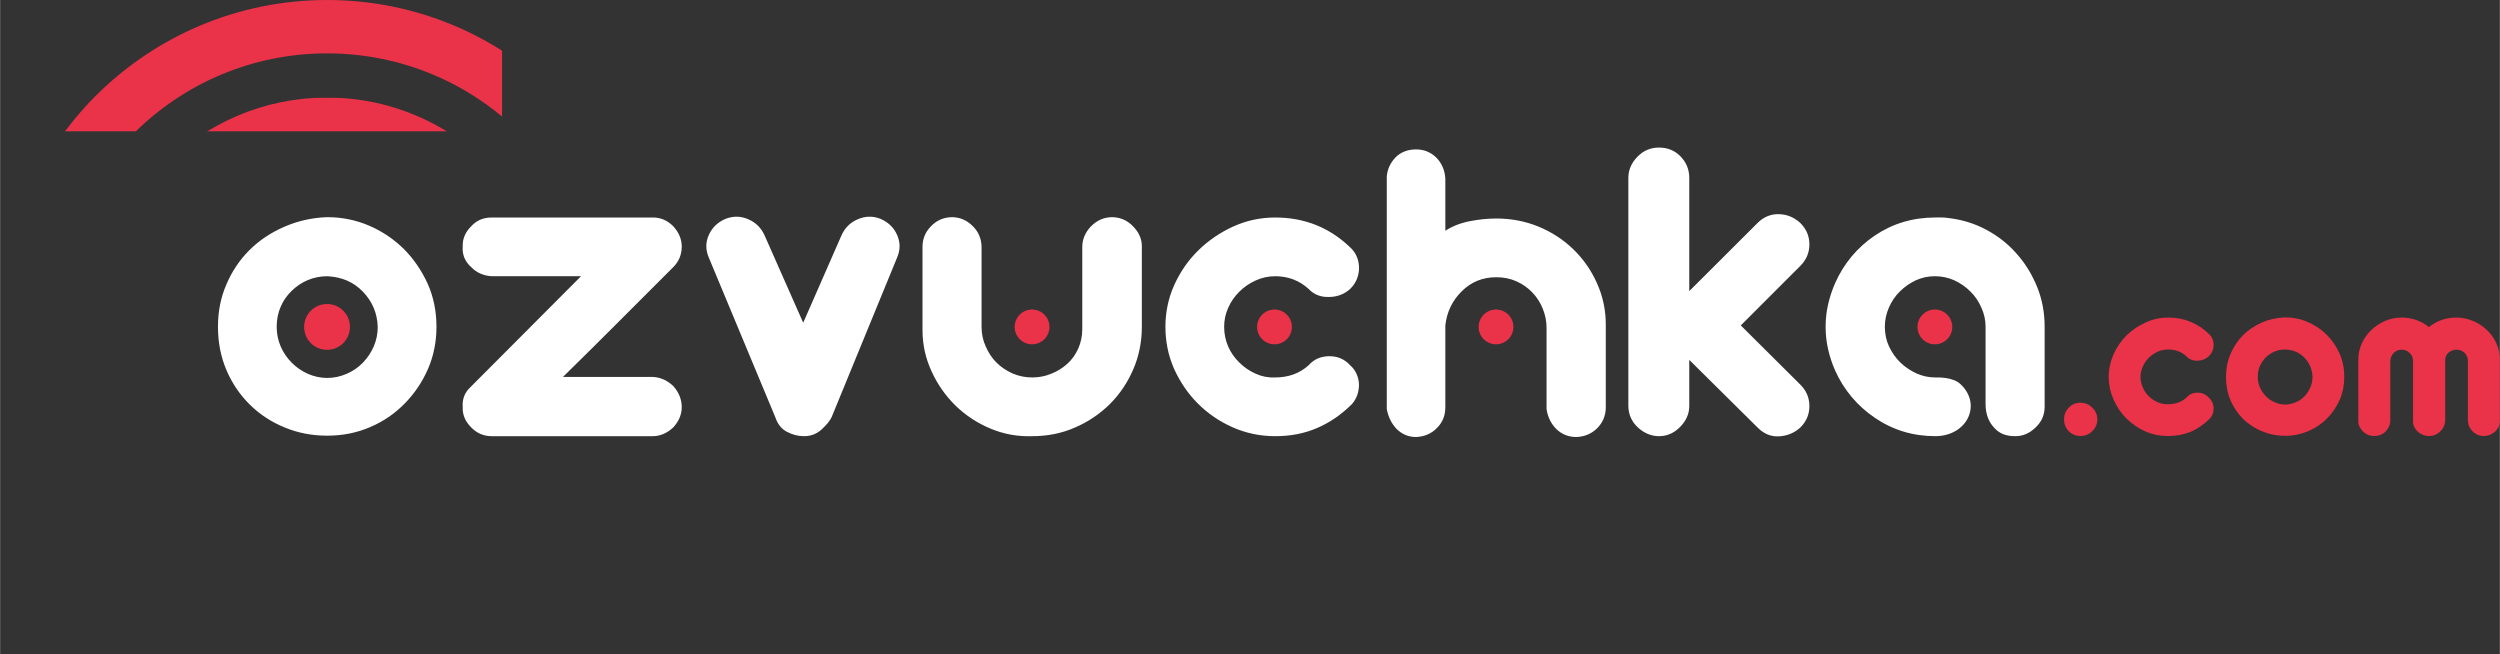 <?xml version="1.0" encoding="UTF-8"?>
<!DOCTYPE svg PUBLIC "-//W3C//DTD SVG 1.1//EN" "http://www.w3.org/Graphics/SVG/1.1/DTD/svg11.dtd">
<!-- Creator: CorelDRAW X8 -->
<svg xmlns="http://www.w3.org/2000/svg" xml:space="preserve" width="186.844mm" height="48.879mm" version="1.1" style="shape-rendering:geometricPrecision; text-rendering:geometricPrecision; image-rendering:optimizeQuality; fill-rule:evenodd; clip-rule:evenodd"
viewBox="0 0 14941 3909"
 xmlns:xlink="http://www.w3.org/1999/xlink">
 <rect x="0" y="0" width="14941" height="3909" fill="#333333" stroke="none"/>
 <defs>
  <style type="text/css">
   <![CDATA[
    .fil3 {fill:none}
    .fil0 {fill:#EA3249}
    .fil1 {fill:#EA3249;fill-rule:nonzero}
    .fil2 {fill:white;fill-rule:nonzero}
   ]]>
  </style>
   <mask id="id0">
  <linearGradient id="id1" gradientUnits="userSpaceOnUse" x1="-5980.87" y1="608.344" x2="-6623.13" y2="268.43">
   <stop offset="0" style="stop-opacity:1; stop-color:white"/>
   <stop offset="1" style="stop-opacity:0; stop-color:white"/>
  </linearGradient>
    <rect style="fill:url(#id1)" x="583" y="583" width="2172" height="2742"/>
   </mask>
   <mask id="id2">
  <linearGradient id="id3" gradientUnits="userSpaceOnUse" x1="-15044.8" y1="156.37" x2="-20918.8" y2="-2739.67">
   <stop offset="0" style="stop-opacity:1; stop-color:white"/>
   <stop offset="1" style="stop-opacity:0; stop-color:white"/>
  </linearGradient>
    <rect style="fill:url(#id3)" width="3432" height="3909"/>
   </mask>
   <mask id="id4">
  <linearGradient id="id5" gradientUnits="userSpaceOnUse" x1="1507.24" y1="1418.72" x2="5167.63" y2="2043.17">
   <stop offset="0" style="stop-opacity:1; stop-color:white"/>
   <stop offset="1" style="stop-opacity:0; stop-color:white"/>
  </linearGradient>
    <rect style="fill:url(#id5)" x="2698" y="978" width="627" height="977"/>
   </mask>
 </defs>
 <g id="Слой_x0020_1">
  <path class="fil0" style="mask:url(#id0)" d="M2655 776c-205,-122 -444,-193 -701,-193 -378,0 -721,154 -969,402 -248,248 -402,591 -402,969 0,379 154,722 402,970 248,248 591,401 969,401 257,0 496,-70 701,-192 108,-65 118,-175 79,-237 -33,-54 -90,-79 -184,-57 -34,7 -71,29 -119,54 -143,72 -305,113 -477,113 -290,0 -553,-117 -744,-308 -190,-190 -308,-453 -308,-744 0,-290 118,-553 308,-744 191,-190 454,-308 744,-308 172,0 334,41 477,114 48,24 85,46 119,54 94,22 151,-3 184,-57 39,-62 29,-173 -79,-237z"/>
  <path class="fil0" style="mask:url(#id2)" d="M3336 3336c-5,5 -10,11 -15,16 -353,344 -835,557 -1367,557 -539,0 -1028,-219 -1382,-573 -353,-353 -572,-842 -572,-1382 0,-539 219,-1028 572,-1382 354,-353 843,-572 1382,-572 532,0 1014,212 1367,557 5,5 10,10 15,15 22,22 39,43 53,62 65,87 51,181 -7,228 -56,45 -154,45 -223,-14 -18,-15 -32,-34 -48,-50 -296,-296 -705,-479 -1157,-479 -451,0 -860,183 -1156,479 -296,296 -479,705 -479,1156 0,452 183,861 479,1157 296,296 705,479 1156,479 452,0 861,-183 1157,-479 16,-16 30,-35 48,-50 69,-60 167,-59 223,-14 58,46 72,141 7,227 -14,20 -31,41 -53,62z"/>
  <path class="fil1" d="M12535 2507c0,27 -10,50 -30,70 -19,19 -43,29 -71,29 -28,0 -51,-10 -70,-29 -19,-20 -28,-43 -28,-70 0,-28 9,-51 28,-70 19,-20 42,-30 70,-30 28,0 52,10 71,30 20,19 30,42 30,70z"/>
  <path id="1" class="fil1" d="M12959 1898c97,0 180,35 248,103 17,18 24,40 23,66 -2,25 -11,46 -29,62 -17,17 -40,26 -67,27 -27,1 -50,-8 -67,-27 -30,-27 -67,-40 -108,-40 -23,0 -44,4 -64,13 -20,10 -38,22 -53,37 -15,15 -27,32 -35,52 -9,19 -14,40 -14,61 0,23 5,44 14,64 8,20 20,37 36,53 16,15 33,27 53,35 19,9 40,13 63,12 42,0 79,-13 108,-39 17,-20 40,-30 67,-30 27,0 50,10 67,30 9,7 16,17 21,27 5,11 7,22 8,34 0,12 -1,23 -5,34 -4,12 -10,22 -18,30 -34,34 -71,60 -112,78 -41,17 -87,26 -136,26 -49,0 -95,-9 -138,-28 -43,-19 -80,-45 -112,-77 -33,-32 -58,-70 -77,-113 -19,-43 -29,-88 -29,-136 0,-46 10,-91 29,-134 19,-43 45,-81 77,-113 33,-32 71,-58 114,-77 42,-20 88,-30 136,-30z"/>
  <path id="2" class="fil1" d="M13657 1897c48,0 94,9 136,28 43,18 81,44 113,76 32,32 58,70 77,112 19,43 28,90 28,139 0,49 -9,95 -27,137 -19,42 -44,80 -76,112 -31,32 -69,57 -112,76 -43,18 -89,28 -139,28 -48,0 -94,-9 -137,-27 -43,-17 -80,-42 -113,-73 -32,-32 -57,-69 -76,-112 -18,-43 -27,-90 -27,-141 0,-48 9,-94 27,-136 18,-43 43,-80 74,-112 32,-31 69,-57 113,-76 43,-19 90,-29 139,-31zm0 192c-22,0 -43,4 -62,12 -20,8 -37,20 -52,34 -15,15 -27,32 -36,52 -9,20 -13,42 -13,65 0,23 4,44 13,64 9,20 21,37 36,53 15,15 32,27 52,35 19,9 40,14 62,14 23,0 44,-5 64,-14 20,-8 37,-20 52,-35 15,-16 26,-33 35,-53 9,-20 13,-41 13,-64 -2,-45 -18,-83 -48,-114 -30,-31 -69,-48 -116,-49z"/>
  <path id="3" class="fil1" d="M14355 1898c29,0 58,5 85,14 28,10 54,24 77,43 47,-38 102,-57 164,-57 34,0 67,7 99,20 31,13 59,31 83,54 24,22 43,49 57,80 14,31 21,64 21,99l0 367c0,24 -10,44 -29,62 -20,17 -42,26 -67,26 -26,0 -48,-9 -67,-28 -19,-19 -28,-42 -28,-67l0 -355c0,-19 -7,-34 -20,-47 -13,-13 -30,-19 -49,-19 -17,0 -32,6 -46,17 -14,11 -21,27 -21,49l0 355c0,26 -10,49 -29,67 -19,19 -41,28 -68,28 -24,0 -46,-8 -66,-25 -19,-18 -29,-38 -29,-63l0 -362c-1,-20 -8,-36 -22,-48 -13,-12 -29,-18 -45,-18 -19,0 -34,6 -48,19 -13,13 -20,29 -21,48l0 363c-2,23 -12,43 -30,61 -18,17 -40,25 -65,25 -13,0 -26,-2 -38,-7 -12,-5 -22,-12 -31,-21 -8,-8 -15,-19 -21,-30 -5,-12 -7,-24 -6,-37l0 -360c0,-34 6,-66 20,-97 14,-31 32,-57 56,-80 23,-23 51,-41 82,-55 32,-14 66,-21 102,-21z"/>
  <path class="fil2" d="M1955 1298c88,0 172,17 251,51 79,34 148,81 208,140 59,60 106,129 142,208 35,79 52,165 52,256 0,90 -17,175 -51,253 -34,78 -81,147 -139,206 -59,60 -127,107 -207,141 -79,34 -164,51 -256,51 -90,0 -175,-16 -254,-49 -79,-32 -148,-77 -208,-136 -59,-58 -106,-127 -140,-206 -34,-80 -51,-166 -51,-260 0,-89 16,-174 50,-252 33,-78 79,-147 137,-205 59,-59 128,-105 208,-140 80,-35 166,-55 258,-58zm0 353c-41,0 -80,8 -116,23 -36,15 -68,37 -96,64 -28,27 -50,58 -66,95 -16,37 -24,77 -24,120 0,42 8,81 24,118 16,37 38,69 66,97 28,28 60,50 96,66 36,16 75,25 116,25 41,0 80,-9 117,-25 37,-16 69,-38 96,-66 27,-28 49,-60 65,-97 16,-37 24,-76 24,-118 -3,-82 -33,-152 -89,-210 -56,-58 -127,-88 -213,-92zm1946 -351c47,0 87,17 122,52 34,37 51,78 51,121 0,49 -17,90 -51,124 -9,9 -18,18 -27,27 -9,9 -18,18 -27,27 -101,101 -201,201 -301,301 -100,100 -201,200 -304,301l537 0c45,2 86,20 122,54 34,38 51,80 51,127 0,43 -17,84 -51,121 -38,35 -79,52 -122,52l-8 0 -880 0 -67 0 -8 0c-47,0 -88,-17 -122,-52 -36,-36 -53,-76 -51,-121 -4,-49 12,-89 48,-122l659 -661 -526 0 -8 0c-49,-3 -90,-21 -122,-54 -38,-34 -55,-75 -51,-124 -2,-45 15,-85 51,-121 32,-35 73,-52 122,-52l963 0zm1361 8c46,20 80,52 99,96 20,44 20,90 0,136l-391 953c-9,20 -28,44 -58,72 -30,28 -65,42 -107,42 -36,0 -70,-9 -102,-26 -33,-17 -56,-46 -70,-88l-397 -953c-20,-46 -20,-92 0,-136 20,-44 53,-76 100,-96 47,-18 92,-17 137,3 45,20 78,53 98,100l229 518 227 -518c20,-47 52,-80 98,-100 46,-20 92,-21 137,-3zm426 -10c47,0 88,17 124,52 36,35 54,78 54,128l0 475c0,42 8,81 25,118 16,37 37,69 64,96 27,27 59,48 96,65 37,16 76,24 118,24 39,0 77,-7 113,-22 36,-14 68,-34 96,-59 28,-25 50,-56 66,-92 16,-36 24,-75 24,-116l0 -491c0,-45 17,-86 51,-122 35,-36 76,-55 125,-56 48,0 90,17 125,52 35,35 54,74 55,118l0 485c0,90 -17,175 -51,254 -34,79 -81,149 -140,208 -60,59 -129,106 -208,140 -79,35 -165,52 -256,52 -87,3 -170,-12 -249,-45 -79,-33 -149,-79 -209,-137 -60,-59 -108,-127 -144,-206 -36,-78 -54,-160 -54,-247l0 -496c0,-47 16,-88 50,-123 33,-35 75,-54 125,-55zm1933 2c180,0 333,63 459,189 30,34 44,75 42,122 -3,46 -21,85 -53,116 -33,30 -74,47 -124,48 -51,2 -92,-14 -124,-48 -56,-51 -123,-76 -200,-76 -42,0 -81,9 -118,26 -37,17 -69,39 -97,67 -28,28 -50,60 -66,96 -16,36 -24,74 -24,113 0,42 8,81 24,118 16,37 39,69 68,97 28,28 61,50 97,66 36,16 74,24 116,22 79,0 146,-24 200,-73 32,-36 73,-54 124,-54 50,0 91,18 124,54 16,14 29,31 38,51 9,20 14,41 15,62 0,22 -3,43 -10,64 -7,20 -18,39 -32,55 -63,63 -133,111 -208,143 -76,33 -159,49 -251,49 -90,0 -175,-18 -254,-53 -79,-35 -148,-82 -208,-142 -59,-59 -106,-128 -142,-207 -35,-80 -52,-163 -52,-252 0,-86 17,-169 52,-248 36,-79 83,-148 144,-208 60,-59 130,-107 209,-143 79,-36 163,-54 251,-54zm842 -407c47,0 87,16 120,48 33,33 52,75 55,127l0 311c42,-27 90,-46 146,-57 56,-11 109,-16 159,-16 89,0 172,16 251,48 80,33 149,78 208,135 60,58 107,125 142,203 35,77 53,160 53,248l0 494c0,49 -17,90 -50,124 -34,34 -75,52 -126,54 -47,0 -86,-16 -119,-47 -32,-32 -52,-72 -59,-120l0 -486c0,-40 -8,-78 -23,-115 -15,-37 -36,-69 -63,-97 -27,-28 -59,-50 -95,-66 -36,-16 -75,-24 -119,-24 -81,0 -149,27 -206,83 -57,56 -90,124 -99,205l0 489c0,49 -16,90 -50,124 -33,34 -75,52 -125,54 -45,0 -83,-16 -115,-47 -31,-32 -51,-72 -60,-120l0 -1388c3,-45 21,-83 52,-116 32,-32 73,-48 123,-48zm2297 1406c36,36 54,79 54,128 0,50 -18,92 -54,128 -36,33 -78,50 -127,53 -48,3 -92,-15 -129,-53l-408 -404 0 275c0,47 -18,88 -54,125 -36,37 -78,56 -127,56 -47,0 -89,-18 -127,-53 -37,-35 -56,-78 -56,-128l0 -1363c0,-47 18,-89 54,-126 36,-37 79,-55 129,-55 51,0 93,17 128,52 35,36 53,78 53,129l0 677 408 -407c36,-36 78,-54 127,-53 48,1 91,18 129,53 36,36 54,78 54,128 0,49 -18,92 -54,128l-356 356 356 354zm883 -996c81,9 157,32 228,70 71,38 132,86 183,145 52,58 92,125 122,199 30,75 44,154 44,236l0 478c0,49 -18,90 -54,124 -36,35 -76,52 -121,52 -63,0 -98,-19 -126,-50 -31,-32 -52,-79 -52,-141l0 -458 0 0 0 -5c0,-39 -8,-77 -25,-114 -16,-37 -38,-70 -66,-97 -28,-28 -60,-50 -97,-67 -37,-16 -75,-24 -115,-24 -39,0 -77,8 -113,24 -36,17 -68,39 -96,67 -28,27 -50,60 -66,97 -16,37 -24,75 -24,114 0,42 8,81 25,118 18,37 40,69 68,96 28,27 60,48 96,65 36,16 73,24 110,24 20,0 108,-3 153,40 130,121 41,310 -150,311 -135,0 -255,-37 -362,-110 -106,-72 -185,-167 -237,-282 -18,-41 -32,-83 -42,-127 -10,-43 -15,-88 -15,-135 0,-46 5,-91 15,-134 10,-44 24,-86 42,-127 52,-117 131,-212 237,-284 107,-72 227,-108 362,-108 15,0 28,0 39,0 12,0 24,1 37,3z"/>
  <path class="fil3" style="mask:url(#id4)" d="M3325 1954l-319 0c0,-290 -117,-553 -308,-744l218 -232"/>
  <circle class="fil0" cx="1954" cy="1954" r="137"/>
  <circle class="fil0" cx="6168" cy="1954" r="104"/>
  <circle class="fil0" cx="7617" cy="1954" r="104"/>
  <circle class="fil0" cx="8941" cy="1954" r="104"/>
  <circle class="fil0" cx="11564" cy="1954" r="104"/>
 </g>
</svg>
